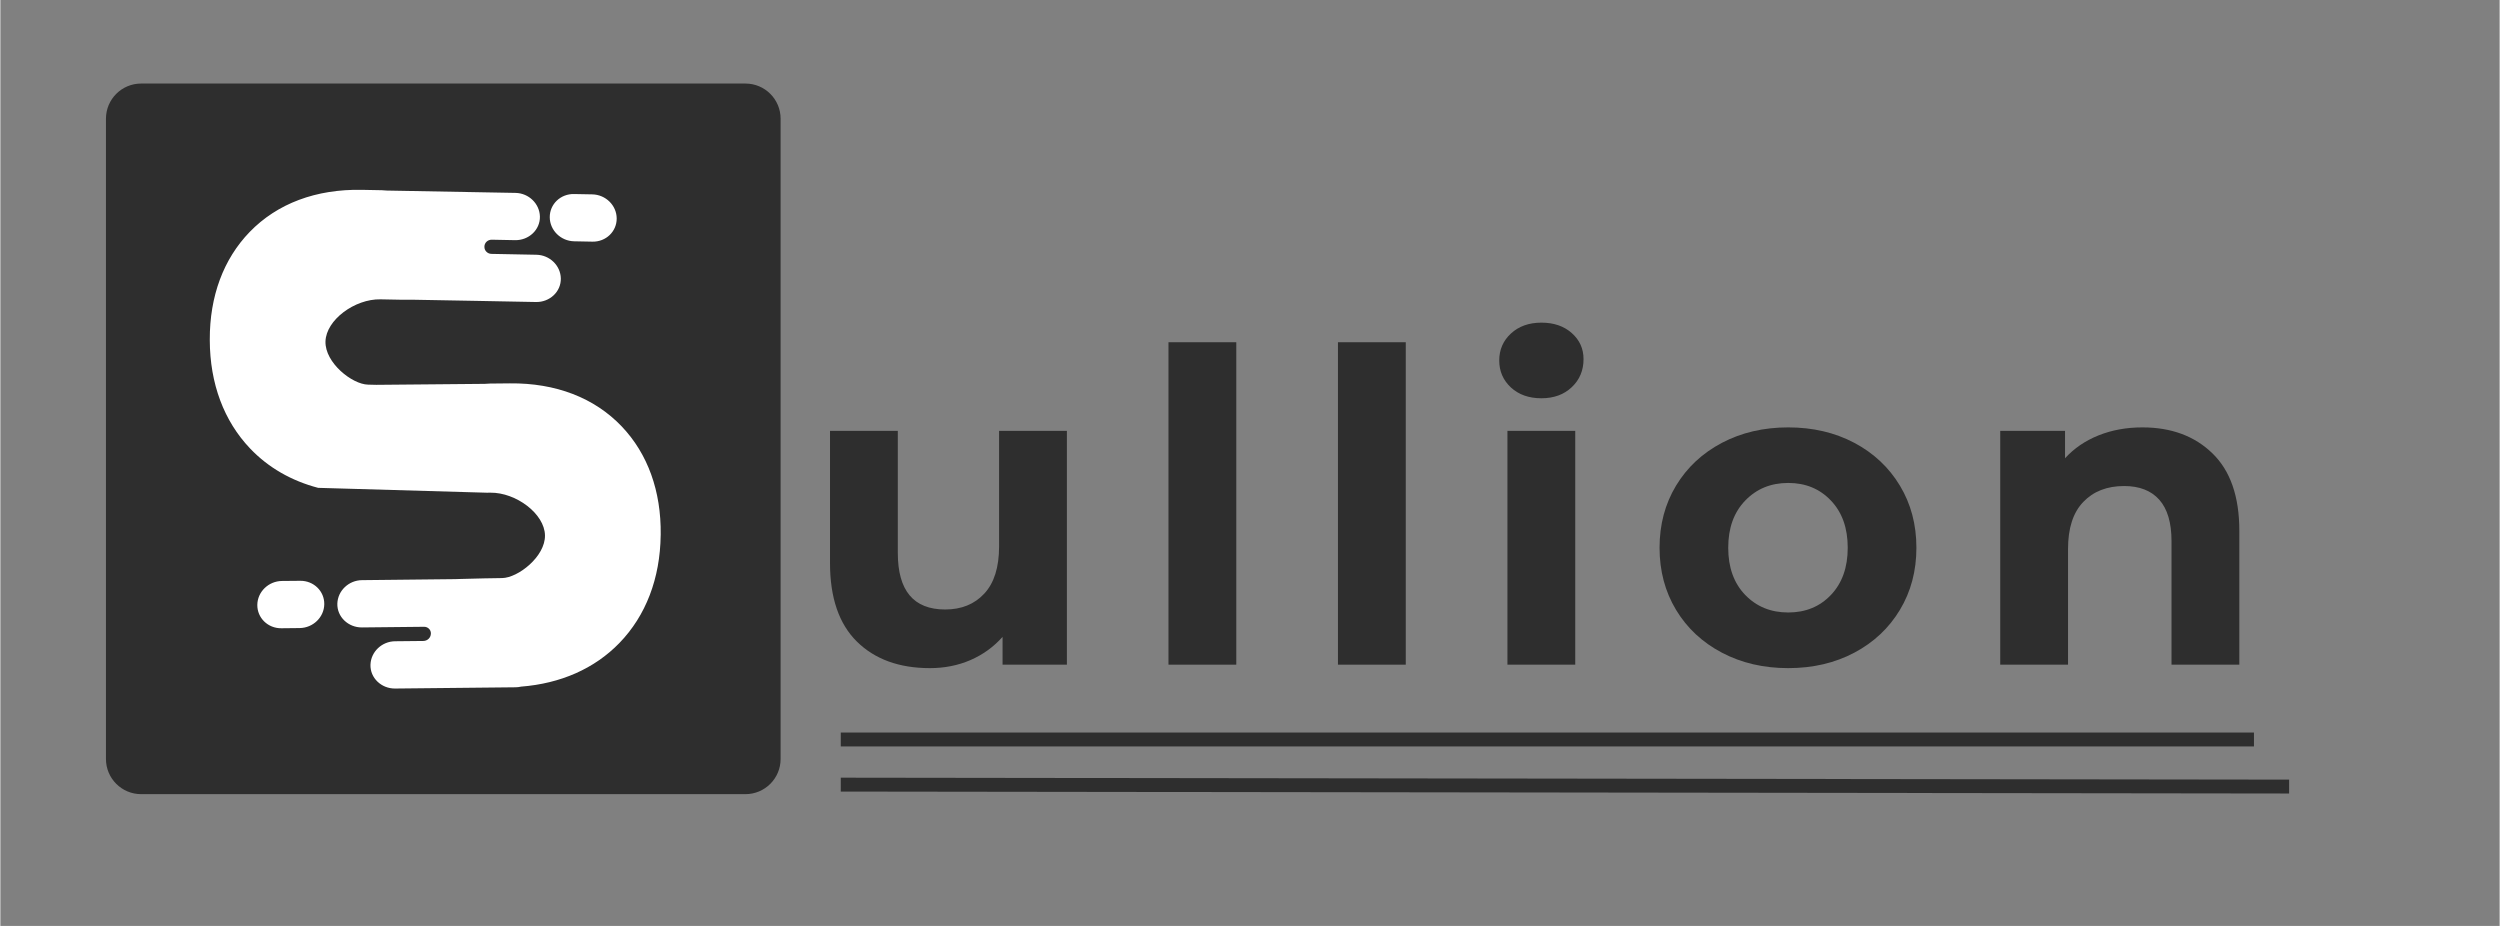 <svg xmlns="http://www.w3.org/2000/svg" xmlns:xlink="http://www.w3.org/1999/xlink" width="540" zoomAndPan="magnify" viewBox="0 0 404.88 150" height="200" preserveAspectRatio="xMidYMid meet" version="1.0"><rect x="0" y="0" width="404.88" height="150" fill="#808080" stroke="none"/><defs><g/><clipPath id="97caa771c3"><path d="M 17.105 13.535 L 126.398 13.535 L 126.398 128.801 L 17.105 128.801 Z M 17.105 13.535 " clip-rule="nonzero"/></clipPath><clipPath id="ad47ea8cfe"><path d="M 22.801 13.535 L 120.703 13.535 C 123.848 13.535 126.398 16.086 126.398 19.23 L 126.398 122.957 C 126.398 126.102 123.848 128.652 120.703 128.652 L 22.801 128.652 C 19.656 128.652 17.105 126.102 17.105 122.957 L 17.105 19.23 C 17.105 16.086 19.656 13.535 22.801 13.535 Z M 22.801 13.535 " clip-rule="nonzero"/></clipPath><clipPath id="7d74a48f1e"><path d="M 33.883 30.684 L 107 30.684 L 107 111.562 L 33.883 111.562 Z M 33.883 30.684 " clip-rule="nonzero"/></clipPath></defs><g clip-path="url(#97caa771c3)"><g clip-path="url(#ad47ea8cfe)"><path fill="#2e2e2e" d="M 17.105 13.535 L 126.398 13.535 L 126.398 128.801 L 17.105 128.801 Z M 17.105 13.535 " fill-opacity="1" fill-rule="nonzero"/></g></g><g clip-path="url(#7d74a48f1e)"><path fill="#ffffff" d="M 78.836 79.82 L 79.375 79.812 C 83.547 79.77 88.16 83.234 88.227 86.719 C 88.293 90.16 83.855 93.621 81.266 93.648 C 81.266 93.648 75.863 93.727 74.52 93.793 C 74.242 93.809 73.965 93.816 73.691 93.82 L 58.582 93.984 C 56.43 94.008 54.656 95.699 54.59 97.781 C 54.523 99.93 56.363 101.664 58.574 101.645 L 68.633 101.539 C 69.254 101.531 69.75 102.012 69.746 102.617 C 69.746 102.625 69.746 102.637 69.742 102.645 C 69.738 103.297 69.188 103.832 68.52 103.836 L 63.945 103.883 C 61.793 103.906 60.023 105.598 59.957 107.68 C 59.887 109.828 61.727 111.562 63.938 111.543 L 83.465 111.34 C 83.766 111.336 84.062 111.301 84.348 111.234 C 90.785 110.73 96.258 108.312 100.281 104.168 C 104.57 99.746 106.883 93.707 106.969 86.703 L 106.973 86.582 C 107.059 79.566 104.879 73.516 100.668 69.09 C 96.242 64.441 89.977 62.027 82.543 62.105 L 79.312 62.137 C 79.035 62.141 78.762 62.156 78.492 62.184 L 60.91 62.344 C 60.117 62.324 59.566 62.312 59.566 62.312 C 56.98 62.262 52.57 58.758 52.668 55.316 C 52.766 51.832 57.41 48.41 61.578 48.492 L 65.176 48.562 C 65.32 48.562 65.461 48.562 65.602 48.559 C 65.93 48.551 66.262 48.543 66.598 48.551 L 77.57 48.75 L 81.414 48.824 L 86.777 48.926 C 88.988 48.969 90.844 47.25 90.793 45.102 C 90.75 43.02 88.992 41.312 86.84 41.27 L 81.391 41.164 L 79.547 41.129 C 78.922 41.117 78.414 40.613 78.414 40.008 L 78.414 39.977 C 78.41 39.332 78.949 38.82 79.613 38.832 L 83.387 38.906 C 85.598 38.949 87.453 37.227 87.406 35.082 C 87.359 33 85.602 31.289 83.453 31.25 L 62.621 30.871 C 62.352 30.84 62.082 30.82 61.805 30.816 L 58.574 30.754 C 51.141 30.609 44.852 32.969 40.387 37.578 C 36.137 41.969 33.902 47.996 33.926 55.012 L 33.926 55.133 C 33.949 62.137 36.207 68.195 40.457 72.656 C 43.395 75.742 47.137 77.891 51.477 79.031 M 48.578 94.09 L 45.617 94.117 C 43.438 94.141 41.652 95.875 41.625 97.988 C 41.598 100.102 43.344 101.801 45.52 101.777 L 48.48 101.746 C 50.66 101.723 52.445 99.992 52.473 97.875 C 52.5 95.762 50.754 94.066 48.578 94.09 Z M 89 35.188 C 88.992 33.07 90.75 31.391 92.93 31.434 L 95.891 31.488 C 98.066 31.531 99.84 33.281 99.844 35.395 C 99.852 37.512 98.094 39.191 95.914 39.148 L 92.953 39.09 C 90.777 39.051 89.008 37.301 89 35.188 " fill-opacity="1" fill-rule="nonzero"/></g><g fill="#2e2e2e" fill-opacity="1"><g transform="translate(129.542, 107.675)"><g><path d="M 43.234 -37.875 L 43.234 0 L 32.812 0 L 32.812 -4.5 C 31.352 -2.863 29.613 -1.609 27.594 -0.734 C 25.582 0.129 23.398 0.562 21.047 0.562 C 16.078 0.562 12.133 -0.867 9.219 -3.734 C 6.312 -6.598 4.859 -10.844 4.859 -16.469 L 4.859 -37.875 L 15.844 -37.875 L 15.844 -18.094 C 15.844 -11.988 18.398 -8.938 23.516 -8.938 C 26.141 -8.938 28.25 -9.789 29.844 -11.5 C 31.445 -13.219 32.25 -15.77 32.25 -19.156 L 32.25 -37.875 Z M 43.234 -37.875 "/></g></g></g><g fill="#2e2e2e" fill-opacity="1"><g transform="translate(184.171, 107.675)"><g><path d="M 5.062 -52.234 L 16.047 -52.234 L 16.047 0 L 5.062 0 Z M 5.062 -52.234 "/></g></g></g><g fill="#2e2e2e" fill-opacity="1"><g transform="translate(211.627, 107.675)"><g><path d="M 5.062 -52.234 L 16.047 -52.234 L 16.047 0 L 5.062 0 Z M 5.062 -52.234 "/></g></g></g><g fill="#2e2e2e" fill-opacity="1"><g transform="translate(239.082, 107.675)"><g><path d="M 5.062 -37.875 L 16.047 -37.875 L 16.047 0 L 5.062 0 Z M 10.562 -43.156 C 8.539 -43.156 6.895 -43.738 5.625 -44.906 C 4.363 -46.082 3.734 -47.539 3.734 -49.281 C 3.734 -51.02 4.363 -52.473 5.625 -53.641 C 6.895 -54.816 8.539 -55.406 10.562 -55.406 C 12.582 -55.406 14.223 -54.844 15.484 -53.719 C 16.754 -52.594 17.391 -51.188 17.391 -49.5 C 17.391 -47.664 16.754 -46.148 15.484 -44.953 C 14.223 -43.754 12.582 -43.156 10.562 -43.156 Z M 10.562 -43.156 "/></g></g></g><g fill="#2e2e2e" fill-opacity="1"><g transform="translate(266.538, 107.675)"><g><path d="M 23.094 0.562 C 19.102 0.562 15.523 -0.27 12.359 -1.938 C 9.191 -3.602 6.711 -5.914 4.922 -8.875 C 3.141 -11.832 2.25 -15.188 2.25 -18.938 C 2.25 -22.695 3.141 -26.051 4.922 -29 C 6.711 -31.957 9.191 -34.27 12.359 -35.938 C 15.523 -37.602 19.102 -38.438 23.094 -38.438 C 27.082 -38.438 30.648 -37.602 33.797 -35.938 C 36.941 -34.27 39.406 -31.957 41.188 -29 C 42.969 -26.051 43.859 -22.695 43.859 -18.938 C 43.859 -15.188 42.969 -11.832 41.188 -8.875 C 39.406 -5.914 36.941 -3.602 33.797 -1.938 C 30.648 -0.27 27.082 0.562 23.094 0.562 Z M 23.094 -8.453 C 25.906 -8.453 28.211 -9.398 30.016 -11.297 C 31.828 -13.203 32.734 -15.75 32.734 -18.938 C 32.734 -22.133 31.828 -24.68 30.016 -26.578 C 28.211 -28.484 25.906 -29.438 23.094 -29.438 C 20.281 -29.438 17.957 -28.484 16.125 -26.578 C 14.289 -24.68 13.375 -22.133 13.375 -18.938 C 13.375 -15.75 14.289 -13.203 16.125 -11.297 C 17.957 -9.398 20.281 -8.453 23.094 -8.453 Z M 23.094 -8.453 "/></g></g></g><g fill="#2e2e2e" fill-opacity="1"><g transform="translate(318.914, 107.675)"><g><path d="M 28.094 -38.438 C 32.781 -38.438 36.566 -37.031 39.453 -34.219 C 42.348 -31.406 43.797 -27.227 43.797 -21.688 L 43.797 0 L 32.812 0 L 32.812 -20 C 32.812 -23 32.148 -25.238 30.828 -26.719 C 29.516 -28.195 27.617 -28.938 25.141 -28.938 C 22.367 -28.938 20.16 -28.078 18.516 -26.359 C 16.867 -24.648 16.047 -22.109 16.047 -18.734 L 16.047 0 L 5.062 0 L 5.062 -37.875 L 15.562 -37.875 L 15.562 -33.438 C 17.02 -35.039 18.828 -36.273 20.984 -37.141 C 23.141 -38.004 25.508 -38.438 28.094 -38.438 Z M 28.094 -38.438 "/></g></g></g><path stroke-linecap="butt" transform="matrix(0.75, 0.001, -0.001, 0.75, 136.147, 125.986)" fill="none" stroke-linejoin="miter" d="M -0.001 1.498 L 312.842 1.5 " stroke="#2e2e2e" stroke-width="3" stroke-opacity="1" stroke-miterlimit="4"/><path stroke-linecap="butt" transform="matrix(0.75, -0, 0, 0.75, 136.145, 118.673)" fill="none" stroke-linejoin="miter" d="M -0.001 1.499 L 305.251 1.499 " stroke="#2e2e2e" stroke-width="3" stroke-opacity="1" stroke-miterlimit="4"/></svg>